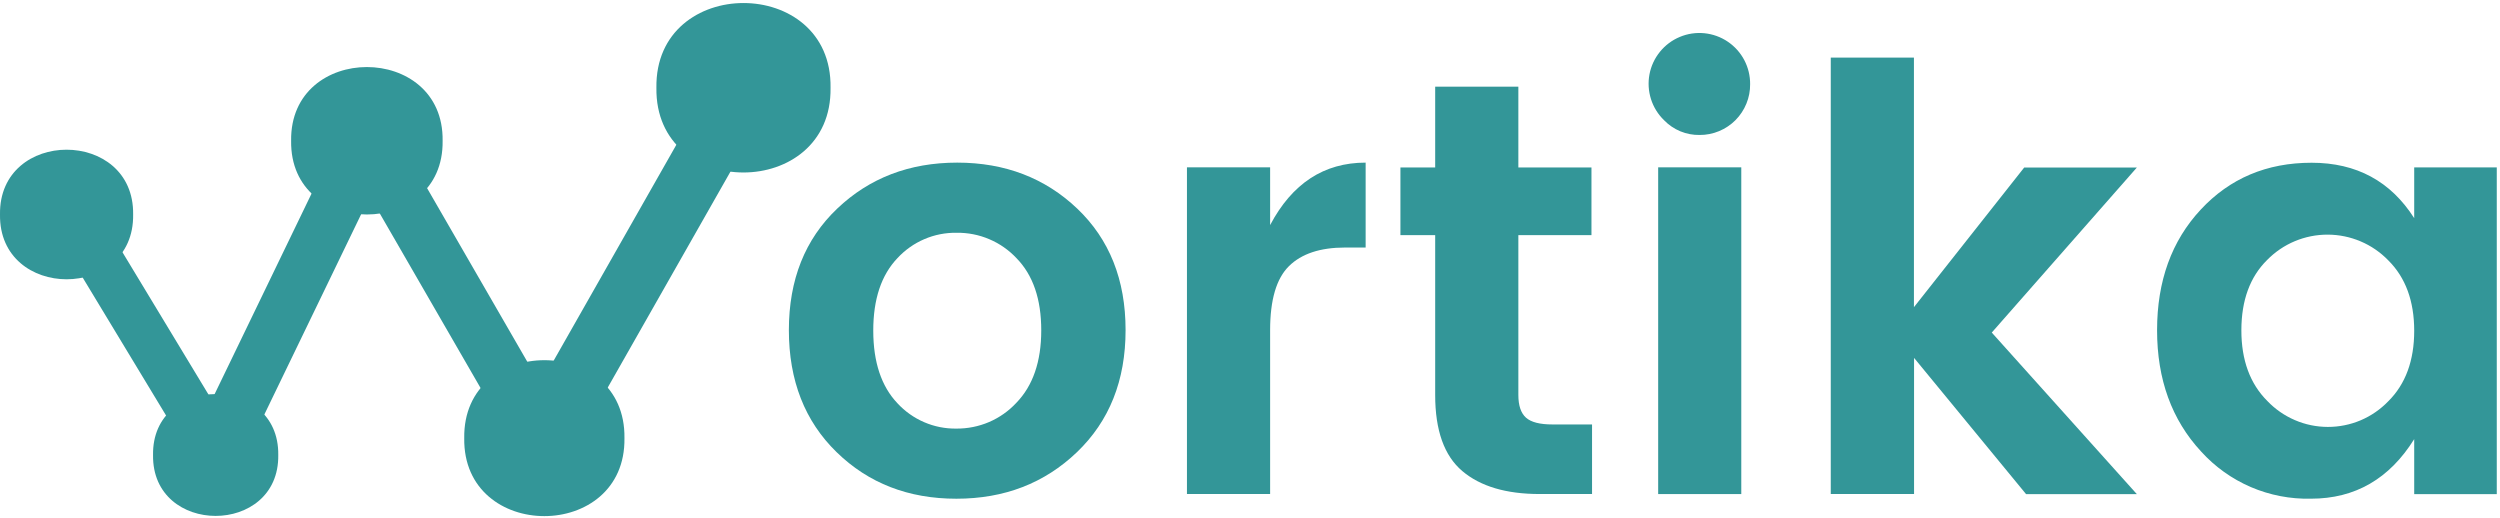 <svg width="82" height="17" viewBox="0 0 82 17" fill="none" xmlns="http://www.w3.org/2000/svg">
<path d="M27.442 14.832C26.397 13.815 25.875 12.48 25.875 10.828C25.875 9.175 26.404 7.847 27.461 6.842C28.517 5.837 29.829 5.334 31.396 5.334C32.963 5.334 34.276 5.837 35.333 6.842C36.39 7.849 36.919 9.177 36.919 10.828C36.919 12.478 36.387 13.813 35.323 14.832C34.26 15.85 32.942 16.358 31.369 16.358C29.795 16.358 28.486 15.85 27.442 14.832ZM31.369 14.058C31.736 14.061 32.101 13.988 32.439 13.844C32.777 13.699 33.081 13.486 33.332 13.217C33.879 12.655 34.153 11.862 34.153 10.837C34.154 9.812 33.883 9.022 33.34 8.467C33.089 8.2 32.785 7.988 32.447 7.845C32.109 7.701 31.745 7.63 31.378 7.635C31.014 7.629 30.653 7.7 30.318 7.844C29.983 7.987 29.683 8.2 29.436 8.467C28.906 9.022 28.642 9.815 28.643 10.847C28.644 11.878 28.908 12.672 29.436 13.227C29.681 13.493 29.98 13.705 30.313 13.848C30.646 13.992 31.006 14.063 31.369 14.058Z" fill="#339698"/>
<path d="M41.66 5.488V7.383C42.381 6.017 43.426 5.334 44.793 5.334V8.119H44.116C43.303 8.119 42.691 8.322 42.279 8.728C41.866 9.134 41.66 9.834 41.66 10.828V16.204H38.932V5.488H41.66Z" fill="#339698"/>
<path d="M50.923 13.922H52.219V16.204H50.499C49.403 16.204 48.557 15.953 47.964 15.451C47.37 14.949 47.073 14.116 47.074 12.953V7.712H45.934V5.492H47.074V2.842H49.802V5.492H52.2V7.712H49.802V12.955C49.802 13.302 49.886 13.551 50.053 13.7C50.221 13.849 50.511 13.923 50.923 13.922Z" fill="#339698"/>
<path d="M57.404 2.762C57.406 2.98 57.365 3.197 57.282 3.399C57.2 3.601 57.078 3.785 56.925 3.94C56.771 4.095 56.588 4.217 56.386 4.301C56.185 4.385 55.969 4.428 55.75 4.427C55.533 4.431 55.316 4.39 55.115 4.307C54.914 4.223 54.732 4.1 54.581 3.943C54.383 3.751 54.235 3.513 54.152 3.25C54.069 2.988 54.052 2.708 54.103 2.438C54.154 2.167 54.272 1.913 54.446 1.699C54.619 1.485 54.843 1.317 55.098 1.211C55.352 1.104 55.629 1.063 55.903 1.09C56.177 1.117 56.441 1.212 56.669 1.366C56.898 1.52 57.085 1.728 57.213 1.972C57.341 2.216 57.407 2.488 57.404 2.764V2.762ZM54.388 16.205V5.489H57.114V16.205H54.388Z" fill="#339698"/>
<path d="M62.781 16.203H60.049V1.889H62.777V10.075L66.393 5.496H70.088L65.33 10.908L70.088 16.207H66.455L62.781 11.739V16.203Z" fill="#339698"/>
<path d="M72.194 14.807C71.233 13.769 70.752 12.444 70.752 10.831C70.752 9.219 71.229 7.9 72.184 6.875C73.137 5.85 74.349 5.338 75.821 5.338C77.293 5.338 78.414 5.944 79.186 7.156V5.491H81.894V16.207H79.186V14.403C78.374 15.706 77.246 16.357 75.801 16.357C75.124 16.373 74.451 16.243 73.828 15.976C73.206 15.708 72.648 15.31 72.194 14.807ZM78.335 13.162C78.902 12.6 79.186 11.829 79.186 10.851C79.186 9.872 78.902 9.102 78.335 8.539C78.077 8.273 77.769 8.061 77.428 7.917C77.087 7.772 76.72 7.697 76.35 7.696C75.979 7.695 75.612 7.768 75.27 7.911C74.928 8.054 74.619 8.265 74.36 8.529C73.799 9.084 73.518 9.852 73.517 10.831C73.516 11.811 73.8 12.585 74.369 13.153C74.625 13.421 74.933 13.634 75.273 13.78C75.613 13.927 75.98 14.002 76.35 14.003C76.721 14.004 77.088 13.93 77.429 13.786C77.77 13.641 78.078 13.429 78.335 13.162Z" fill="#339698"/>
<path d="M8.764 14.922C8.797 17.123 5.338 17.123 5.371 14.922C5.339 12.721 8.797 12.721 8.764 14.922Z" fill="#339698"/>
<path d="M14.518 4.618C14.565 7.841 9.501 7.841 9.549 4.618C9.502 1.393 14.565 1.393 14.518 4.618Z" fill="#339698"/>
<path d="M20.482 14.371C20.532 17.781 15.176 17.781 15.227 14.371C15.177 10.962 20.532 10.962 20.482 14.371Z" fill="#339698"/>
<path d="M27.242 2.879C27.297 6.584 21.476 6.584 21.53 2.879C21.474 -0.827 27.302 -0.827 27.242 2.879Z" fill="#339698"/>
<path d="M9.127 14.924C9.166 17.588 4.98 17.588 5.02 14.924C4.978 12.26 9.163 12.26 9.127 14.924Z" fill="#339698"/>
<path d="M4.367 7.035C4.409 9.869 -0.041 9.869 0 7.035C-0.041 4.202 4.407 4.202 4.367 7.035Z" fill="#339698"/>
<path d="M3.103 6.762L1.779 7.562L6.577 15.497L7.9 14.697L3.103 6.762Z" fill="#339698"/>
<path d="M23.526 2.388L16.994 13.881L18.714 14.858L25.246 3.365L23.526 2.388Z" fill="#339698"/>
<path d="M11.242 4.233L6.279 14.5L7.863 15.266L12.826 4.999L11.242 4.233Z" fill="#339698"/>
<path d="M12.794 4.068L11.271 4.947L17.093 15.031L18.616 14.152L12.794 4.068Z" fill="#339698"/>
</svg>
